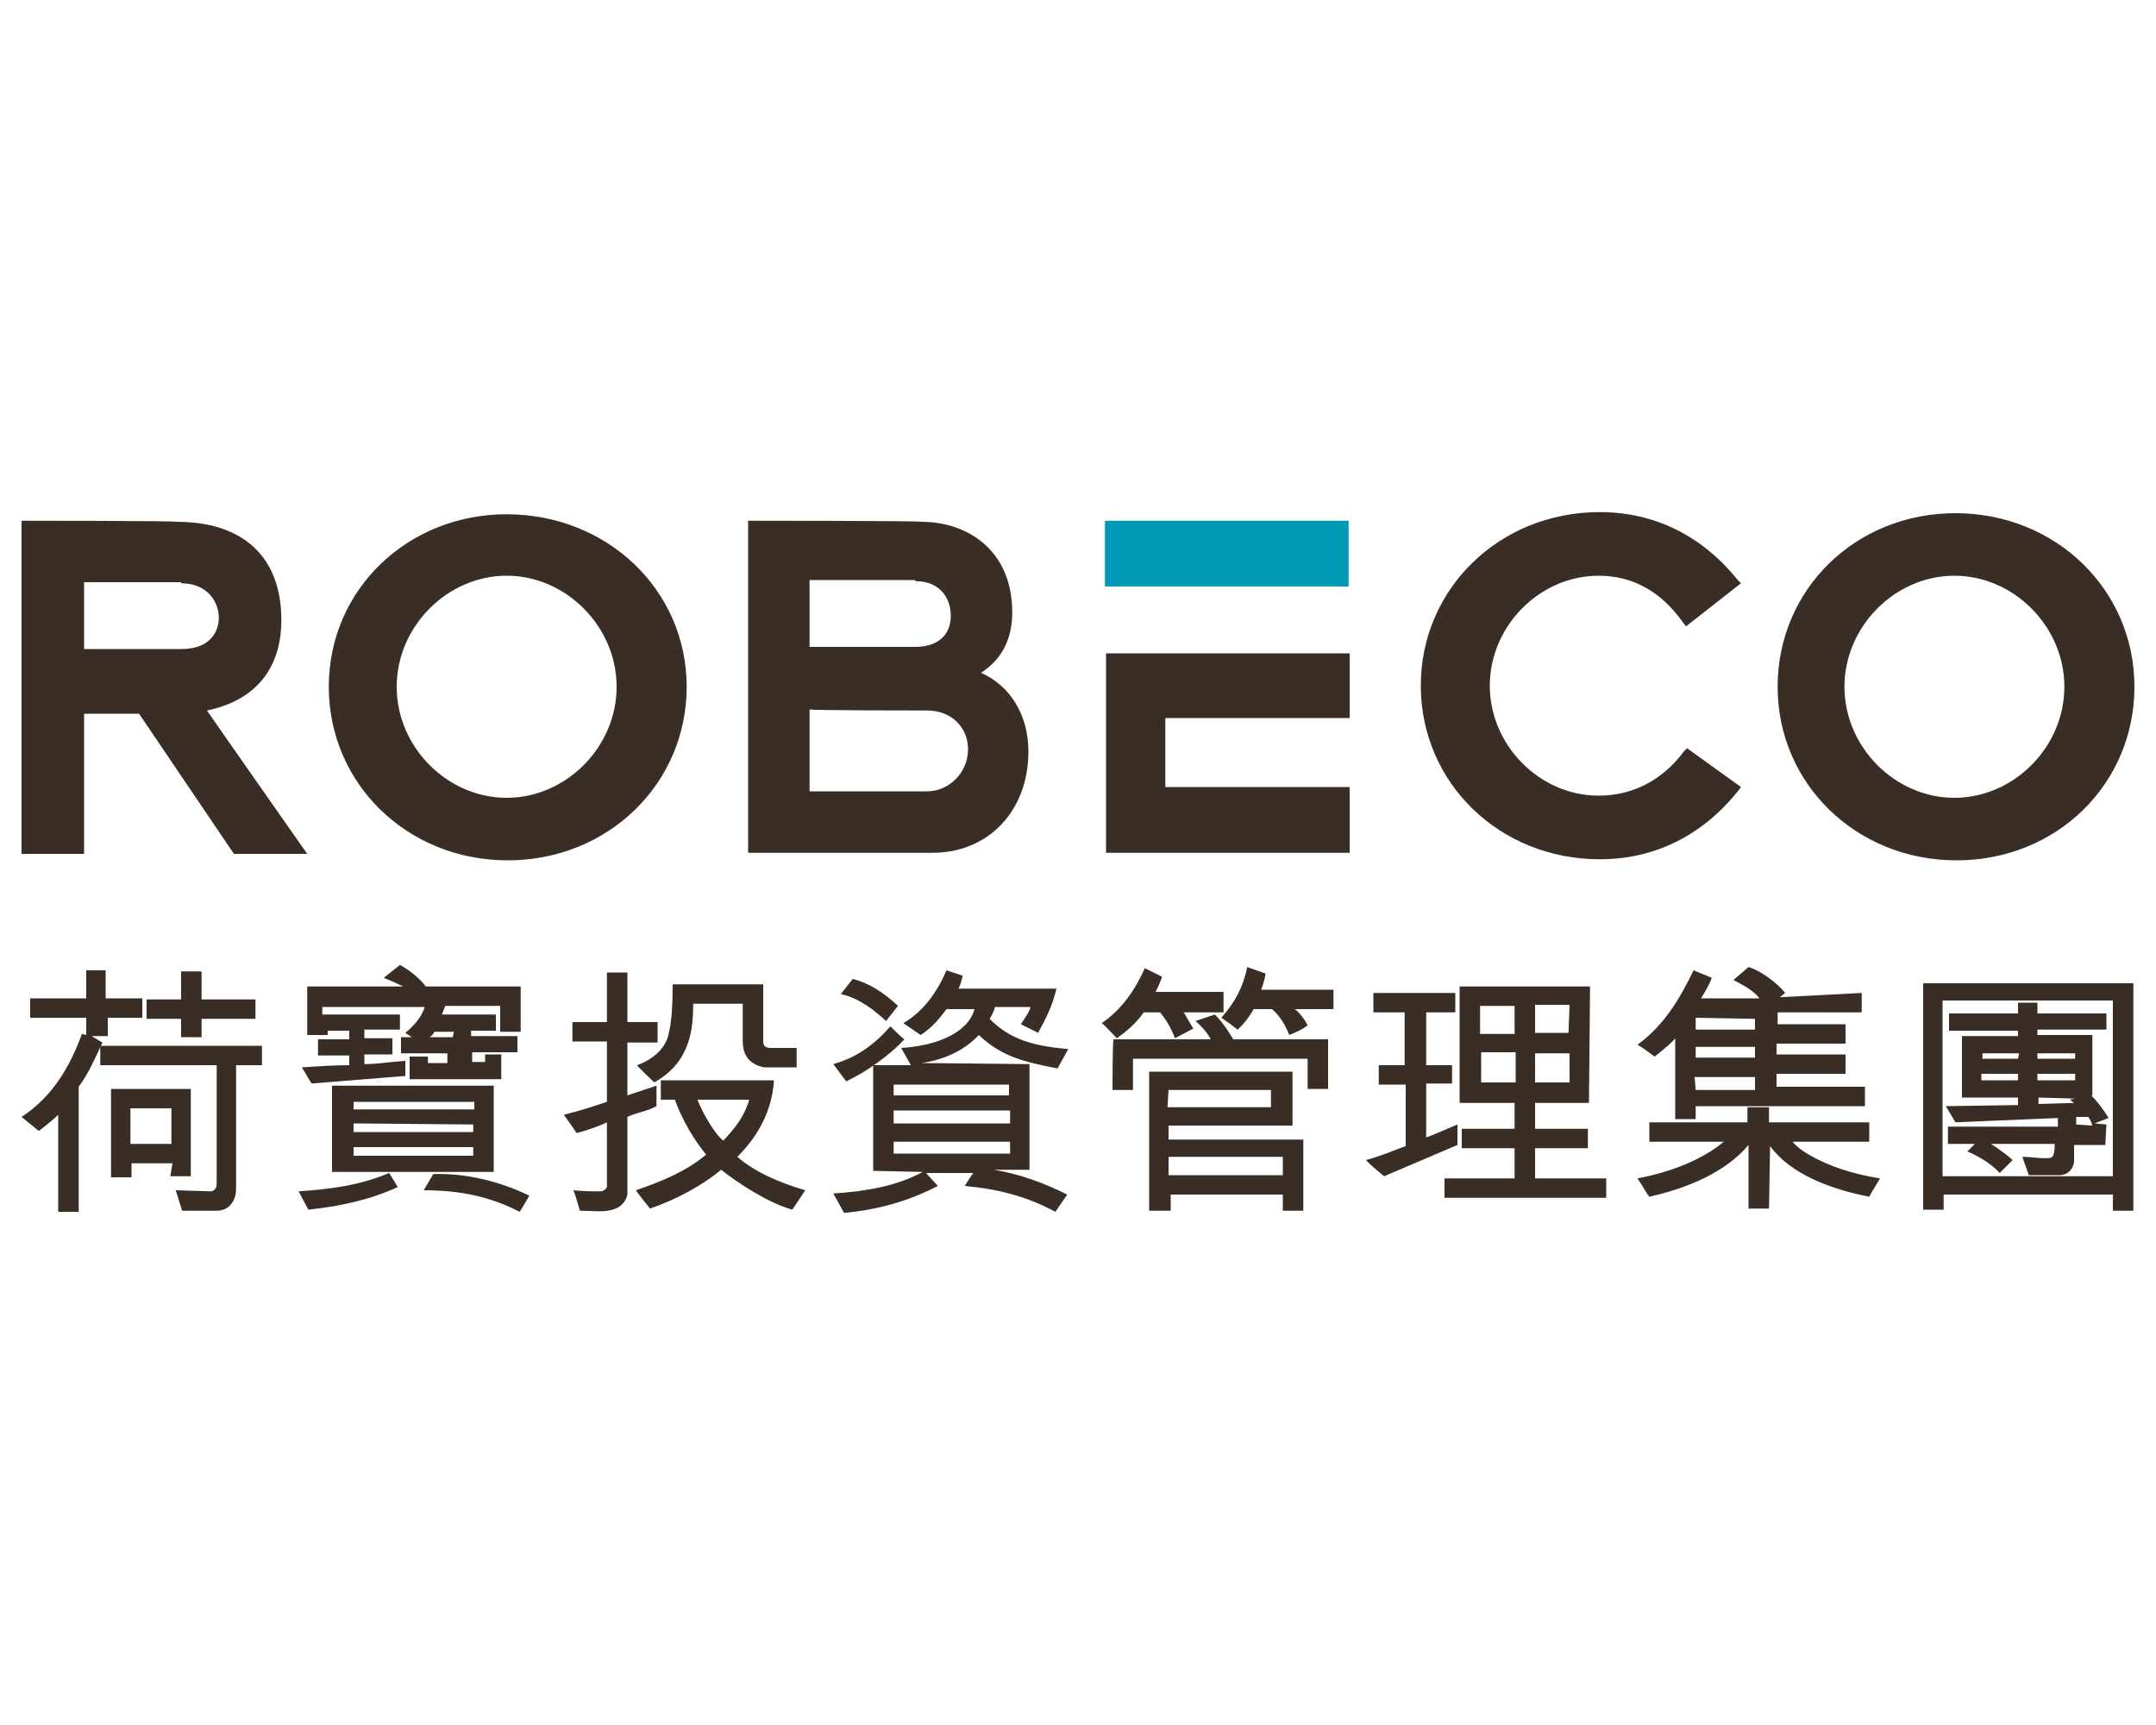 <svg xmlns="http://www.w3.org/2000/svg" width="200" height="160" viewBox="0 0 200 160"><path d="M102.5 48.3v6.1h22.6v-6.1h-22.6z" fill="#0099B5"/><path d="M2 48.3v30.9h5.8v-13h5.1l8.8 13h6.8s-8.7-12.4-9.3-13.3c4.4-.9 6.9-3.8 6.9-8.4 0-5.8-3.5-9.1-9.7-9.1-.1-.1-14.4-.1-14.4-.1zm14.8 5.8c2.5 0 3.5 1.8 3.5 3.2 0 .7-.3 2.9-3.5 2.9h-9V54h9zm52.6-5.8v30.8h17.1c5.2 0 8.9-3.9 8.9-9.4 0-3.4-1.7-6.1-4.4-7.3 1.9-1.2 2.9-3.1 2.9-5.6 0-5.8-4.2-8.4-8.4-8.4 0-.1-16.1-.1-16.1-.1zM86 65.9c2.3 0 3.8 1.6 3.8 3.6 0 2.2-1.8 3.9-3.8 3.9H75.1v-7.6c0 .1 10.9.1 10.9.1zm-1.1-12c2.4 0 3.3 1.7 3.3 3.2 0 1.9-1.3 2.9-3.3 2.9h-9.8v-6.2h9.8zm71.5 4.2l-.3-.4c-2-2.8-4.6-4.3-7.8-4.3-5.5 0-10.1 4.7-10.1 10.2s4.6 10.2 10.1 10.2c3.1 0 5.9-1.4 7.9-4.1l.3-.3 5 3.6-.3.4c-3.3 4.1-7.7 6.3-12.8 6.3-9.3 0-16.6-7.1-16.6-16.1s7.3-16.1 16.6-16.1c5.1 0 9.5 2.2 12.8 6.3l.3.3-5.1 4zM30.5 63.7c0 9 7.3 16.1 16.6 16.1s16.6-7.1 16.6-16.1-7.4-16-16.7-16c-9.2 0-16.5 7-16.5 16zM47 53.4c5.5 0 10.2 4.7 10.2 10.3S52.5 74 47 74s-10.2-4.7-10.2-10.3S41.5 53.4 47 53.4zm117.9 10.3c0 9 7.3 16.1 16.6 16.1S198 72.7 198 63.7s-7.3-16.1-16.6-16.1-16.5 7.1-16.5 16.1zm16.4-10.3c5.5 0 10.2 4.7 10.2 10.3S186.8 74 181.3 74s-10.2-4.7-10.2-10.3 4.7-10.3 10.2-10.3zm-56.1 13.3v-6.1h-22.6v18.5h22.6V73h-17.1v-6.4h17.1zm55 26.1H196v16.3h-15.8V92.8zm0 18H196v1.5h1.9V91.2h-19.5v21h1.9v-1.4zm12.4-6.5v-.7h1.1c.2.2.3.5.4.8l-1.5-.1zm-.6-2.3l.4.3-3.3.1v-.6l3.4.1-.5.1zm-4.8-3.8h-3.3v-.5h3.4l-.1.5zm5.3 2H189v-.6h3.5v.6zm-5.3 0h-3.4v-.6h3.4v.6zm5.3-2H189v-.5h3.5v.5zm2.9 6.1l-1.1-.1 1.3-.5c-.6-1-1.3-1.8-1.6-2.1h.1V96H189v-.5h6.4V94H189v-1h-1.8v1h-6.4v1.6h6.4v.5H182v5.7h5.2v.7l-6.7.1.9 1.5 9.5-.4v.8h-10.2v1.6h2.5l-.7.7c1.2.5 2.4 1.3 3 2l1.2-1.2c-1-.9-1.9-1.4-2-1.5h5.9c0 .9-.1 1.2-.4 1.3-.8.1-1.7-.1-2.6-.1l.6 1.7h2.9c.6 0 1.3-.5 1.3-1.4v-1.4h2.9l.1-1.9zm-31.3 7.9l.1-5.9c1.9 2.6 5.6 4 9.2 4.7.3-.6.6-1 1-1.7-2.5-.4-4.7-1.1-6.6-2.2-.7-.4-1.3-.9-1.5-1.2h7.1v-1.8h-9.3v-1.4h-2v1.4H153v1.8h6.9c-1.9 1.6-4.8 2.8-8 3.4.5.7.7 1.2 1.1 1.7 3.6-.8 7.1-2.3 9.2-4.8v5.9h1.9v.1zm-1.3-12.3v1.2h-5.5l-.1-1.2h5.6zm0-4.4h-5.5v-1.1l5.5.1v1zm-5.5 1.6h5.5v1h-5.5v-1zm7.8-4.6l.5-.4c-.7-.9-2.3-2.1-3.4-2.4l-1.4 1.2c1.2.6 2.1 1.2 2.4 1.7h-5.4c.1-.2.6-.9 1-1.9l-1.7-.7c-1.2 2.5-2.7 5.1-5.2 6.9.7.4 1 .7 1.6 1.1 1-.8 1.7-1.4 1.9-1.7v7.5h1.9v-1.2H173v-1.8h-8.2v-1.2h6.4v-1.8h-6.4v-1h6.4V95h-6.3v-1.1h7.8v-1.8l-7.6.4zm-29.9 13.7v-1.9c-1.2.5-2.3 1-2.9 1.2v-5h2.4v-1.7h-2.4v-4.9h2.7v-1.8h-7.6v1.8h2.9v4.9h-2.4v1.8h2.5v5.7c-1.1.4-2.2.9-3.7 1.3.7.7 1.1 1 1.7 1.5l6.8-2.9zm5.4-8.6v2.8h-3.2v-2.8h3.2zm1.8-4.4h3.2l-.1 2.6h-3.1v-2.6zm3.2 4.5v2.7h-3.2v-2.7h3.2zm-8.3-1.8v-2.6h3.2v2.6h-3.2zm-1.9-4.4v10.8h5.1v2.4h-4.9v1.8h4.9v2.8H134v1.8h15v-1.8h-6.6v-2.8h4.9v-1.8h-4.9v-2.4h5l.1-10.8h-12.1zM119 107.3v1.7h-10.6v-1.7H119zm-10.6-6.2h9.5v1.6h-9.6l.1-1.6zm15.3-7.5v-1.8H117c.1-.3.3-.8.4-1.5l-1.7-.6c-.4 1.9-1.1 3.2-2.4 4.7.6.4 1 .7 1.5 1.1.7-.6 1.2-1.4 1.5-1.9h1.7c.7.6 1.2 1.4 1.6 2.4.7-.3 1.2-.5 1.7-.9-.4-.8-1-1.4-1.2-1.5h3.6zm-20.1 2.7c1.3-.9 2-1.7 2.5-2.4h1.5c.6.7 1 1.4 1.4 2.4l1.7-.9c-.4-.6-.8-1.4-.9-1.5h3.7V92h-6.3c.1-.2.4-.8.6-1.4l-1.6-.8c-.9 2-2.1 3.8-4 5.1.1 0 1.4 1.4 1.4 1.4zm-.4 4.8h1.9v-2.9h16.2v2.8h1.9v-4.6h-8.8c-.3-.5-.9-1.5-1.7-2.3l-1.8.6c.8.7 1.3 1.4 1.4 1.7h-9c-.1 0-.1 4.7-.1 4.7zm5.2 9.7H119v1.5h1.9v-6.6h-12.5v-1.3h11.5v-5h-13.3v12.9h2v-1.5zM82.6 95.2c-1.6 1.8-3.2 2.9-5.3 3.5l1.2 1.6c1.9-.9 4-2.4 5.4-3.9-.1 0-1.3-1.2-1.3-1.2zm-4.6-3c1.8.4 3.2 1.6 4.2 2.5l1.1-1.4c-1.3-1.2-2.6-2.1-4.2-2.5L78 92.2zm4.9 13.7h10.8v1.1H82.9v-1.1zm10.7-4.3H82.9v-1h10.7v1zm0 2.6H82.9V103h10.8v1.2zm-4.1 5.8c3.2.3 5.8 1 8.4 2.4l1.1-1.6c-2.2-1.1-4.4-1.9-6.8-2.3h3.3v-9.8l-10-.1c2-.3 3.9-1.1 5.3-2.6 2.1 2 4.2 2.5 7.3 3.1l1-1.8c-3.7-.3-5.6-1.1-7.3-2.8.2-.3.4-.7.5-1.1h3.3c-.1.4-.3.7-.9 1.6l1.6.8c.7-1.3 1.3-2.4 1.7-4.1h-9.1c.1-.1.3-.7.4-1.2l-1.5-.5c-.8 1.9-2.1 3.8-4 4.9l1.6 1.1c1.1-.7 1.8-1.6 2.4-2.4h2.6c-.6 2.2-3.5 3.4-6.8 3.6l.9 1.6H81v9.8l4.6.1c-2.4 1.3-5.2 1.8-8.3 2l1 1.8c3.2-.3 6-1.1 8.7-2.5l-1.1-1.2h4.4c0-.1-.8 1.2-.8 1.2zm-20-8c-.5 1.7-1.4 2.7-2.4 3.8-.8-.6-2-2.7-2.4-3.8h4.8zm-9.2 10.1c2.6-.9 4.9-2.2 6.6-3.6 1.5 1.2 4.4 3.1 6.6 3.7l1.2-1.8c-2.4-.7-4.7-1.7-6.3-3.1 1.8-1.8 3.2-4.1 3.4-7.1H61.3v1.8h1.3c.7 1.9 1.7 3.6 2.9 5.1-1.8 1.5-3.9 2.4-6.5 3.3 0 .1 1.3 1.7 1.3 1.7zm.4-11.7c1.4-.8 2.3-1.8 2.8-2.9.7-1.4.8-2.9.8-4.4h4.6v3.5c0 1 .4 2.1 2 2.4h3v-1.8h-2.4c-.5 0-.7-.2-.7-.6v-5.3h-8.4c0 1.9-.1 3.6-.4 4.7-.3 1.3-1.5 2.3-2.9 2.8-.1 0 1.6 1.6 1.6 1.6zm-4.4 9.5c.1.3-.3.6-.6.6-.8 0-1.5 0-2.5-.1.3.8.4 1.3.6 1.9 1.2 0 2.4.2 3.3-.2.6-.2 1.1-.9 1.1-1.4v-7.1c.8-.4 1.8-.5 2.7-1v-1.9l-2.7.9v-4.9H61v-1.9h-2.8v-4.6h-1.9v4.6h-3.2v1.8h3.2v5.6c-1.2.4-2.4.8-4 1.2.5.7.8 1.1 1.2 1.7 1.1-.3 2.2-.7 2.8-1v5.8zm-20.2-1.1c-2.6 1.1-5.3 1.5-8.4 1.7l.9 1.7c2.9-.3 5.7-.9 8.3-2.1l-.8-1.3zM42 96.2h-2.1s0-.1.1-.1c.1-.1.2-.2.3-.4h1.8l-.1.5zm1.8 2.3v-.9H48v-1.5h-4.3v-.5H46v-1.5h-5l.3-.8h5.1v2.4h1.9v-4.2h-8.8c-.6-.8-1.5-1.5-2.4-2l-1.5 1.2c1 .4 1.6.7 1.8.8h-8.9V96h1.9v-.4h2v.8h-2.9v1.5h2.9v.9c-1.4 0-2.8.1-4.4.2l.9 1.5 8.7-.7v-1.4c-1.5.1-2.6.3-3.8.3v-.9h2.6v-1.5h-2.6v-.8h3.3v-1.4h-7.2v-.7h9.5c-.2.7-.8 1.6-1.8 2.4l.6.4h-1v1.5h4.3v.9h-1.8V98H38v2.1h8.5v-2.3H45v.7h-1.2zm5.3 12.4c-2.7-1.3-5.8-2.1-8.9-2l-.9 1.5c3.4 0 6.2.6 8.9 2 .1-.1.9-1.5.9-1.5zm-16.3-8.7H44v.7H32.8v-.7zm11.1 4.2v.8H32.8v-.8h11.1zm0-2.1v.7H32.8v-.8l11.1.1zm1.9 4.4v-8h-15v8h15zm-29.9-2.6h-3.8v-3.3h3.8v3.3zm-.1 3h1.9V101h-7.4v8.2h1.9v-1.3H16l-.2 1.2zm4.3-10.3v11c0 .4-.2.7-.6.7l-3.2-.1.6 1.9h3.2c1.2 0 1.8-1 1.8-2V98.8h2.4V97h-15v1.8h10.8zm-1.4-2.6v-1.7h5v-1.8h-5v-2.6h-1.9v2.6h-3.2v1.8h3.2v1.7h1.9zm-11.1-.3c-1.1 3-2.7 5.8-5.6 7.7l1.6 1.3c.8-.6 1.5-1.2 1.8-1.5v9h1.9v-11.6c.9-1.2 1.5-2.6 2.2-4.1l-1-.6H10v-1.7h3.2v-1.8H9.8V90H8v2.6H2.8v1.8H8V96l-.4-.1z" fill="#392D25"/></svg>